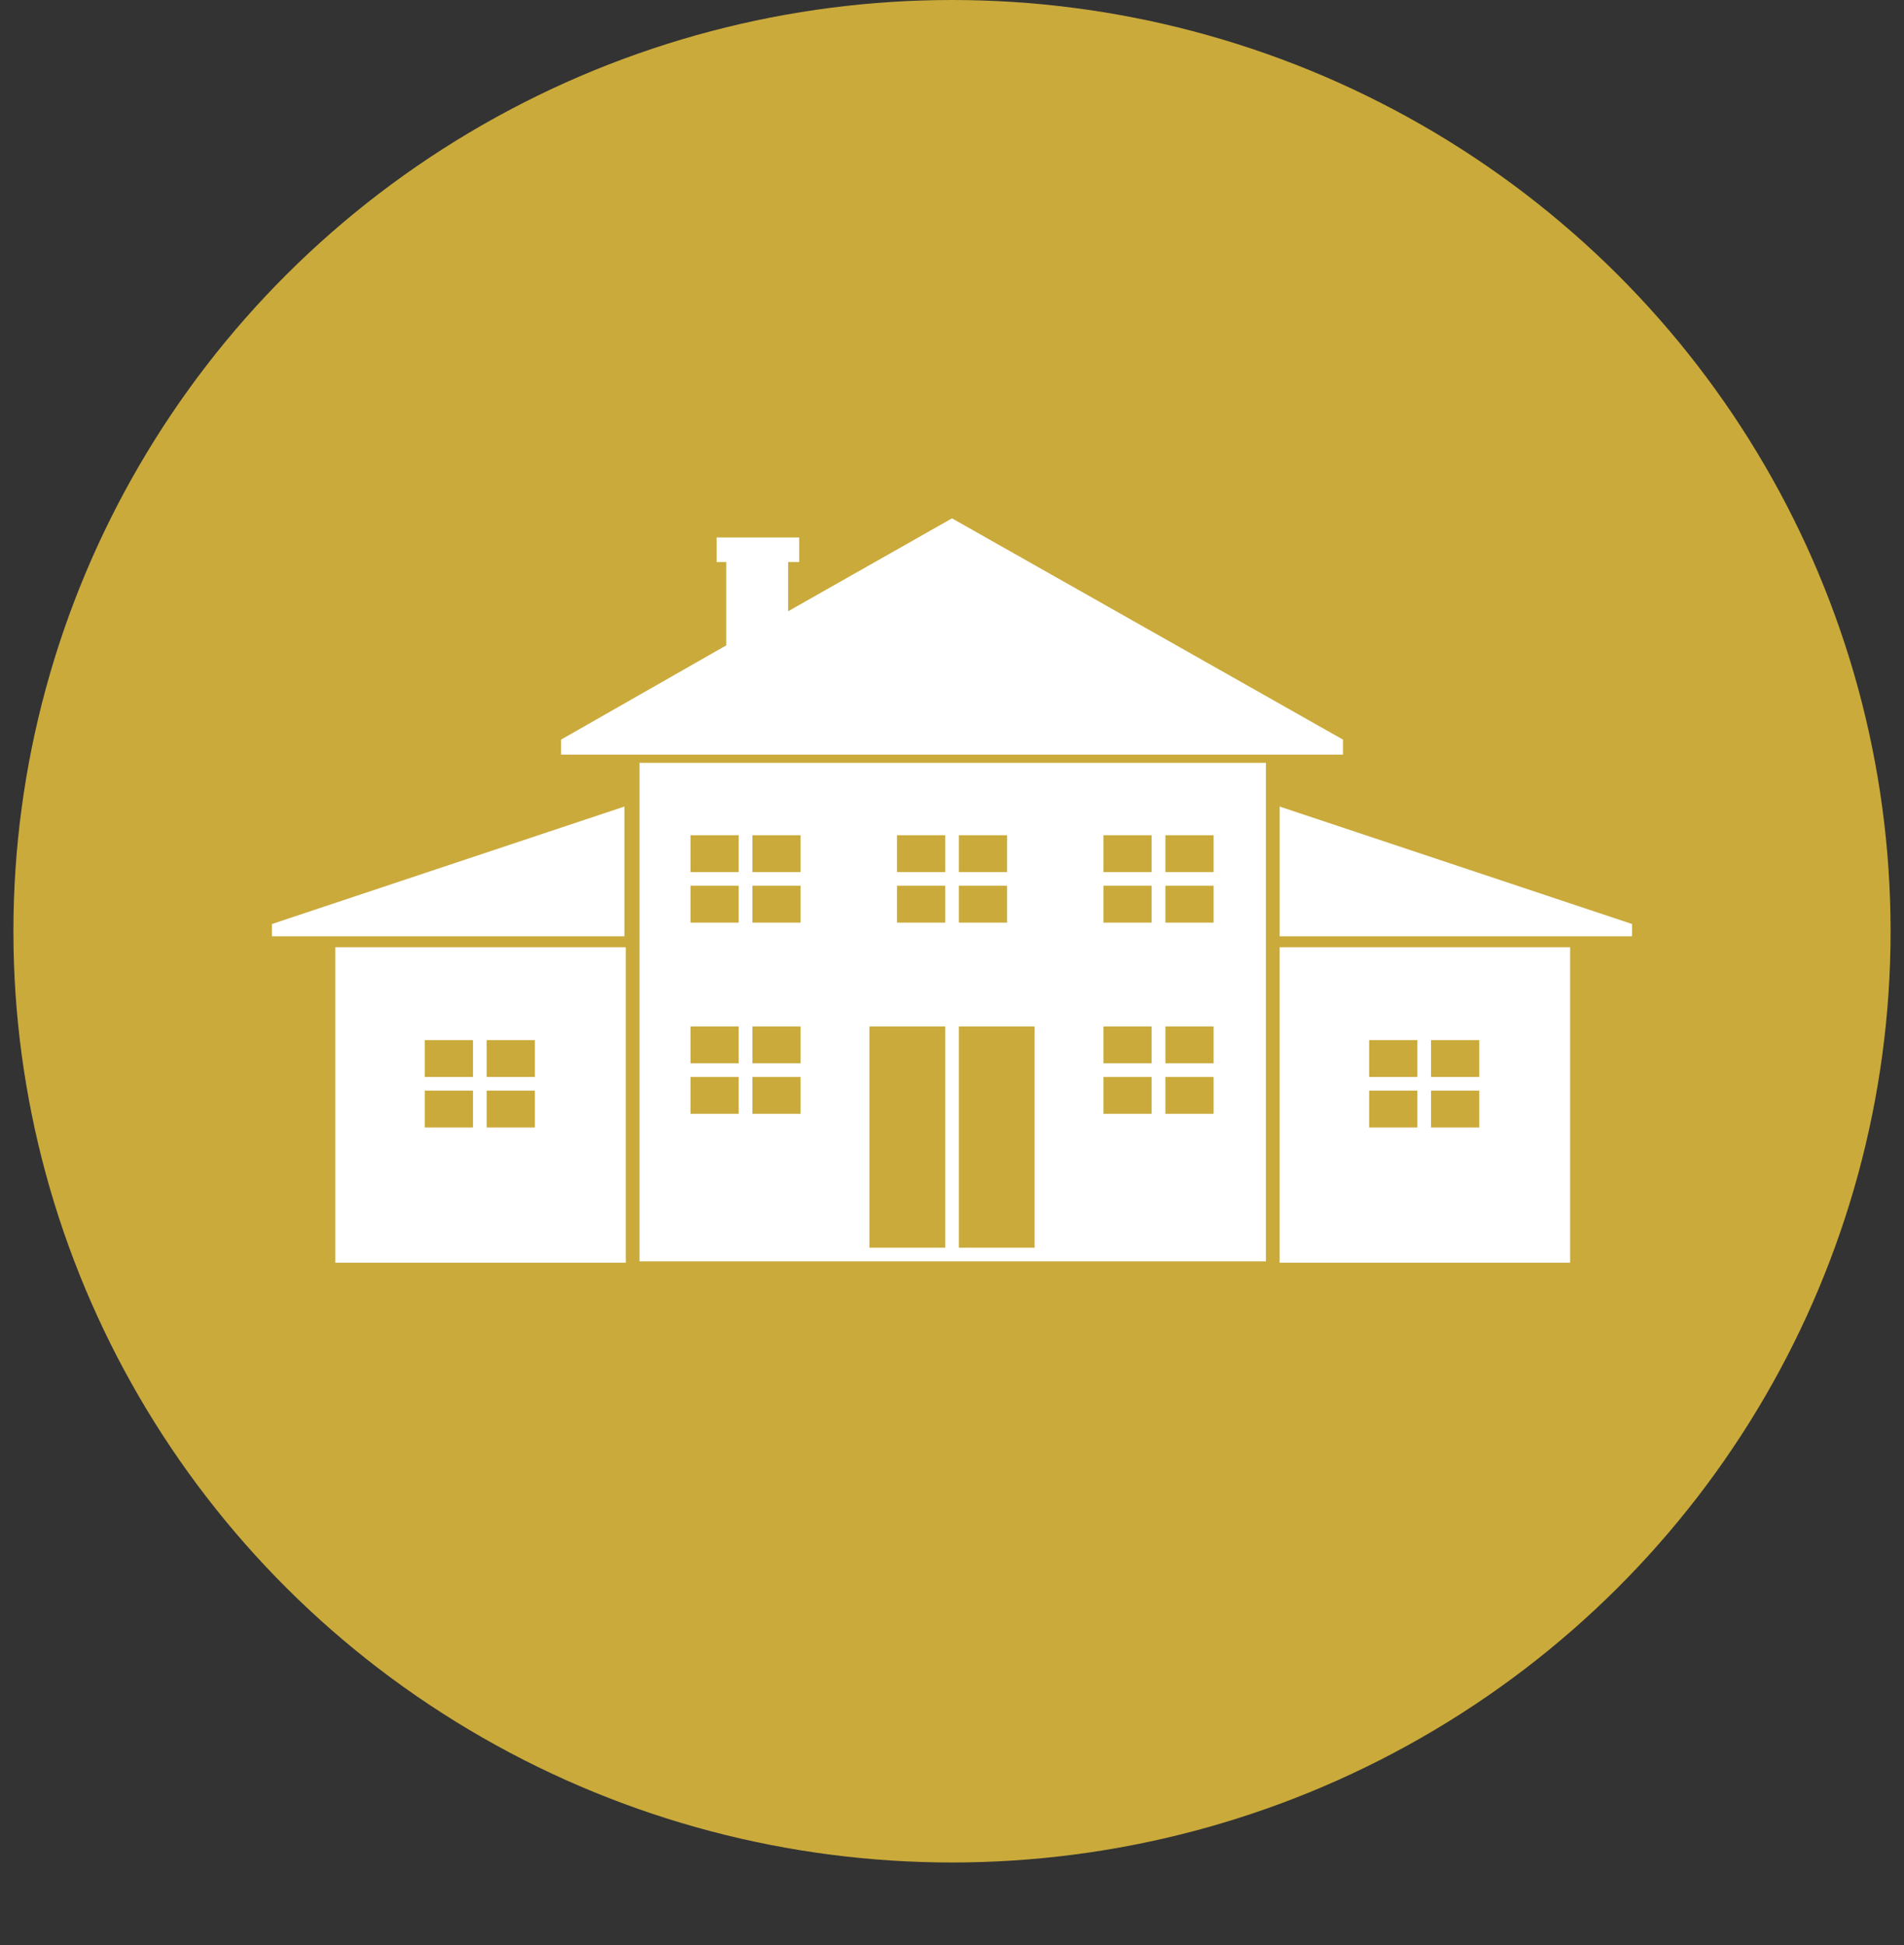<svg width="46" height="47" viewBox="0 0 46 47" fill="none" xmlns="http://www.w3.org/2000/svg">
<rect x="0" y="0" width="46" height="47" fill="#333333" stroke="none"/>
<ellipse cx="23" cy="22.5" rx="22.676" ry="22.5" fill="#CAAA3B"/>
<g clip-path="url(#clip0)">
<path d="M15.451 18.431V22.523V30.476H30.584V22.556V18.431H15.451ZM23.167 20.18H24.331V21.071H23.167V20.18ZM23.167 21.401H24.331V22.292H23.167V21.401ZM17.846 26.912H16.682V26.021H17.846V26.912ZM17.846 25.691H16.682V24.8H17.846V25.691ZM17.846 22.292H16.682V21.401H17.846V22.292ZM17.846 21.071H16.682V20.18H17.846V21.071ZM19.342 26.912H18.178V26.021H19.342V26.912ZM19.342 25.691H18.178V24.8H19.342V25.691ZM19.342 22.292H18.178V21.401H19.342V22.292ZM19.342 21.071H18.178V20.18H19.342V21.071ZM22.835 30.146H21.005V24.8H22.835V30.146ZM22.835 22.292H21.671V21.401H22.835V22.292ZM22.835 21.071H21.671V20.18H22.835V21.071ZM24.996 30.146H23.167V24.8H24.996V30.146ZM27.823 26.912H26.659V26.021H27.823V26.912ZM27.823 25.691H26.659V24.8H27.823V25.691ZM27.823 22.292H26.659V21.401H27.823V22.292ZM27.823 21.071H26.659V20.18H27.823V21.071ZM29.32 26.912H28.156V26.021H29.32V26.912ZM29.32 25.691H28.156V24.8H29.32V25.691ZM29.32 22.292H28.156V21.401H29.32V22.292ZM29.32 21.071H28.156V20.18H29.32V21.071Z" fill="white"/>
<path d="M8.101 22.886V30.509H15.118V22.886H8.101ZM11.426 27.242H10.262V26.351H11.426V27.242ZM11.426 26.021H10.262V25.13H11.426V26.021ZM12.923 27.242H11.759V26.351H12.923V27.242ZM12.923 26.021H11.759V25.13H12.923V26.021Z" fill="white"/>
<path d="M30.916 22.886V30.509H37.934V22.886H30.916ZM34.242 27.242H33.078V26.351H34.242V27.242ZM34.242 26.021H33.078V25.13H34.242V26.021ZM35.739 27.242H34.574V26.351H35.739V27.242ZM35.739 26.021H34.574V25.13H35.739V26.021Z" fill="white"/>
<path d="M30.916 19.487V22.325V22.622H39.43V22.325L30.916 19.487Z" fill="white"/>
<path d="M15.085 19.487V22.325V22.622H6.57V22.325L15.085 19.487Z" fill="white"/>
<path d="M23 12.524L19.042 14.768V13.58H19.308V12.986H17.313V13.58H17.546V15.593L13.555 17.87V18.233H32.446V17.87L23 12.524Z" fill="white"/>
</g>
<defs>
<clipPath id="clip0">
<rect width="33.258" height="41.25" fill="white" transform="translate(6.371 5)"/>
</clipPath>
</defs>
</svg>
